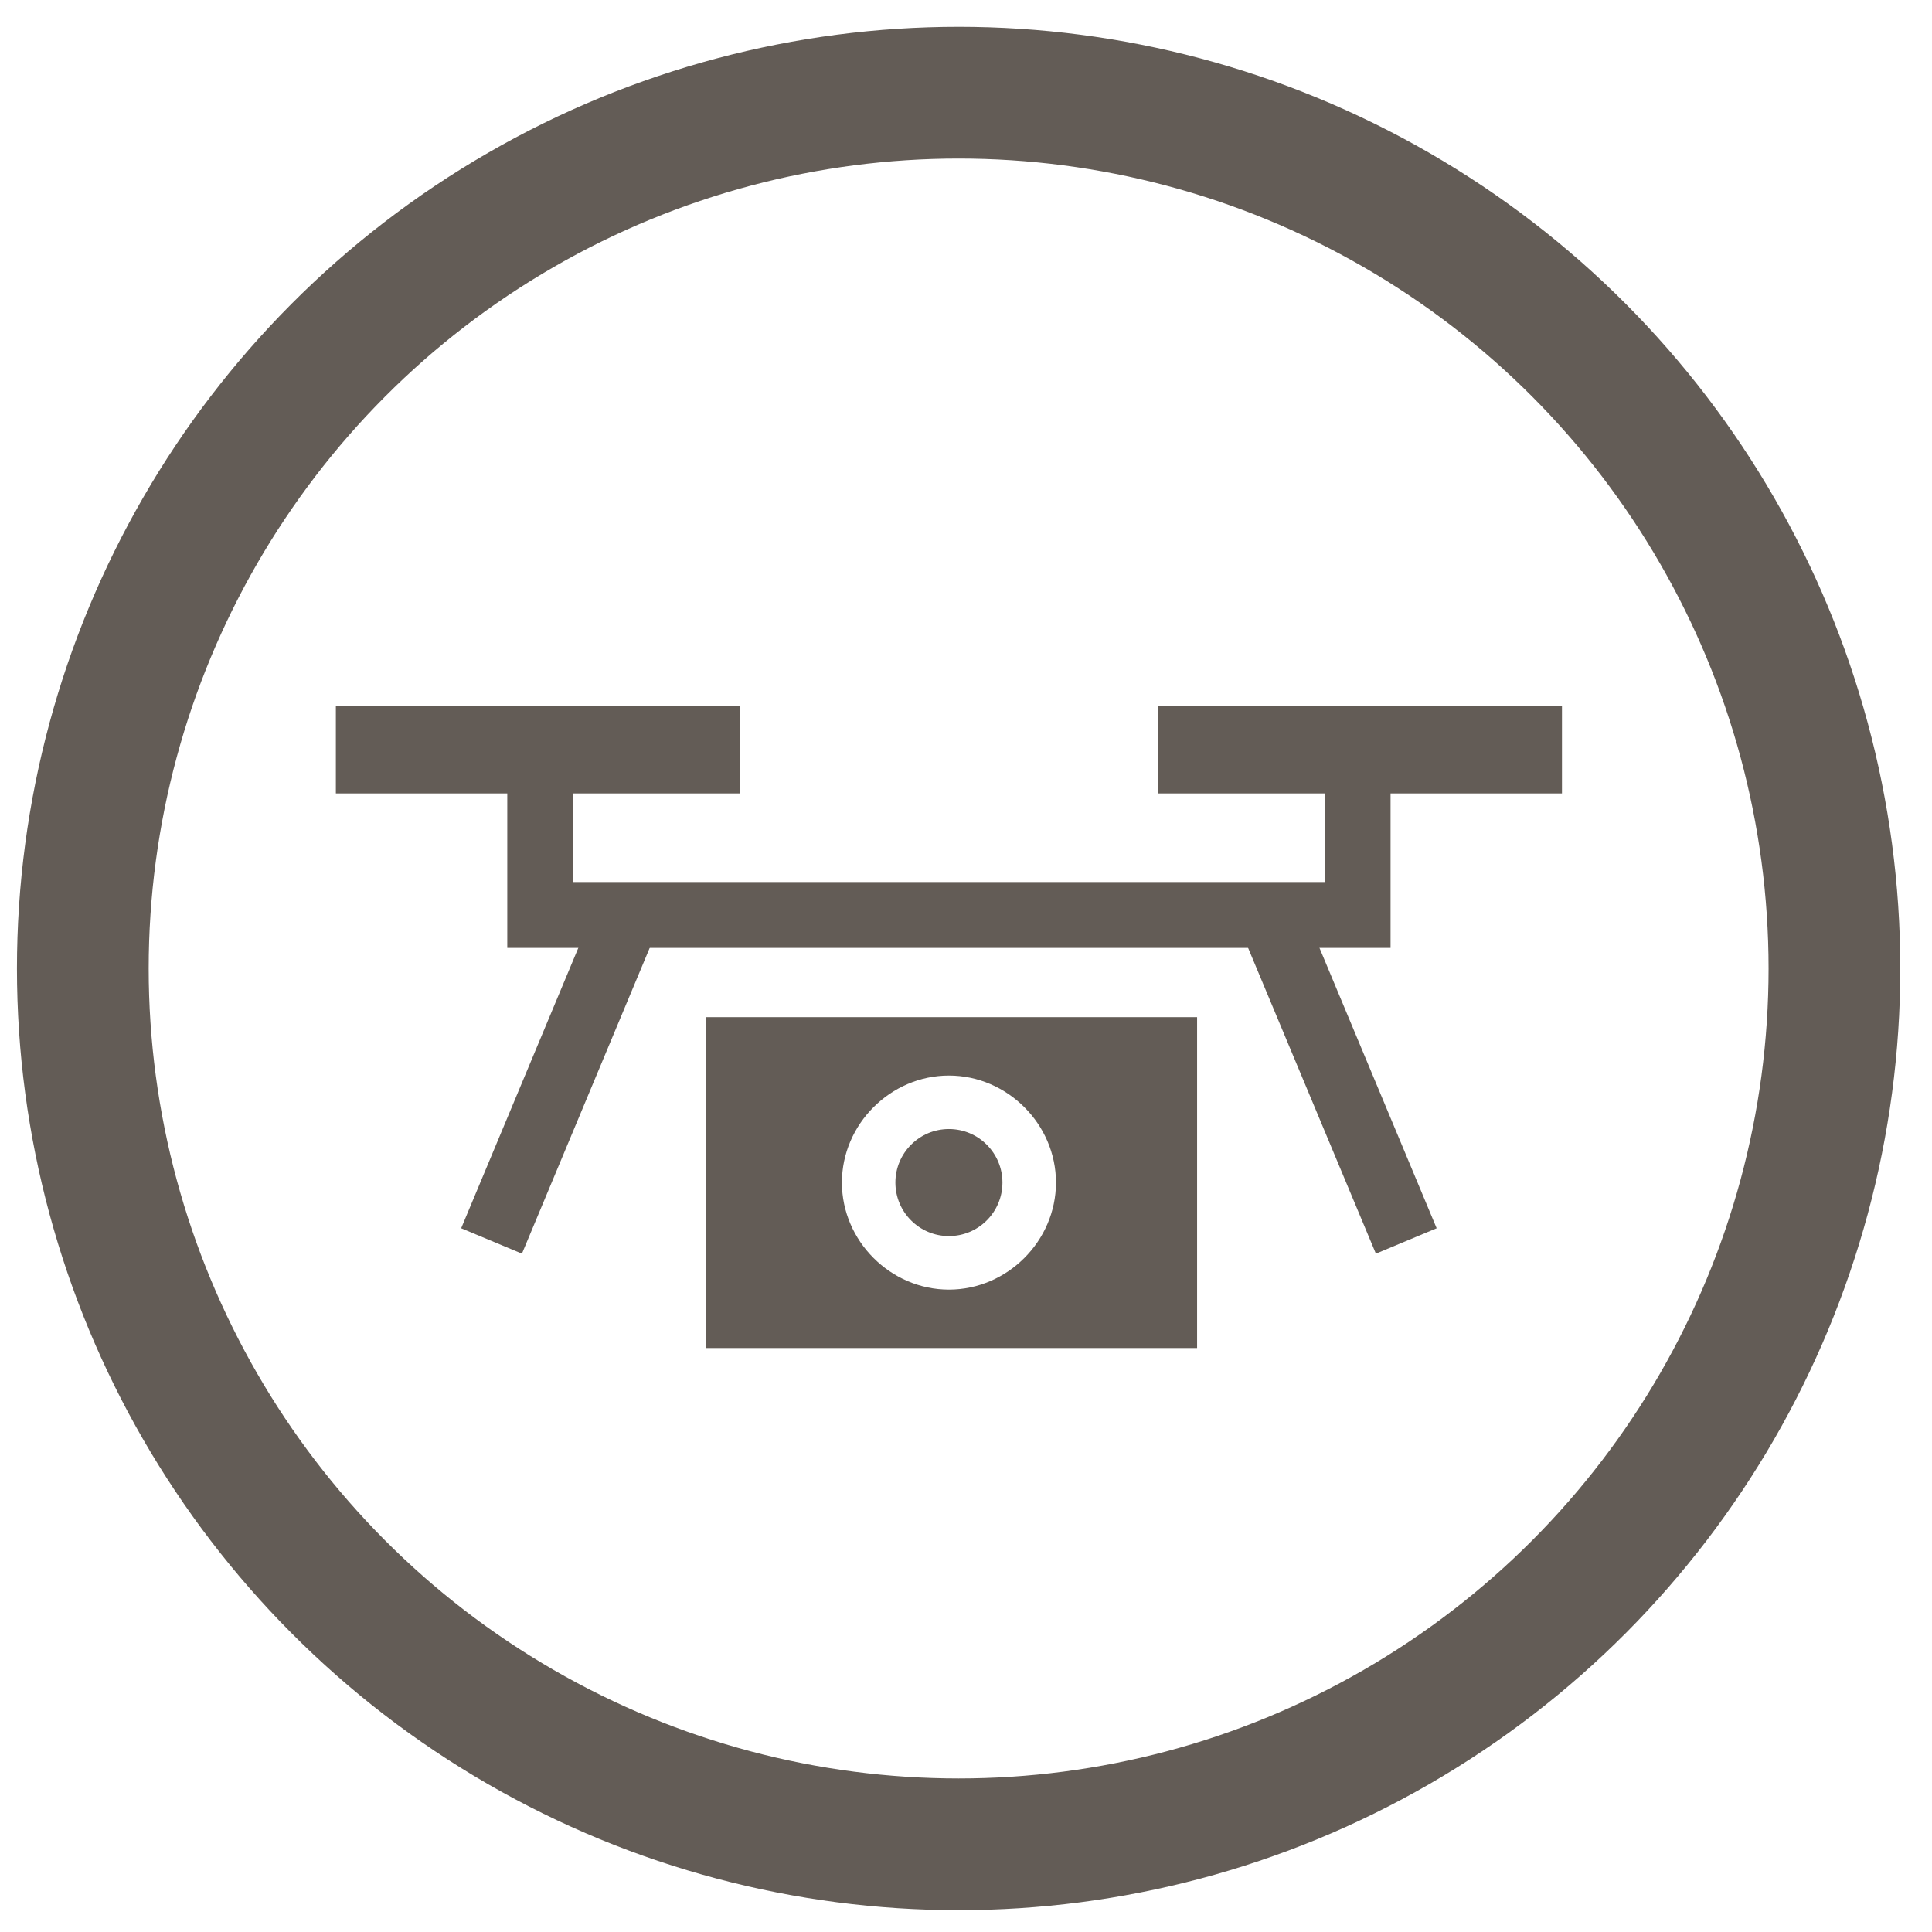 <?xml version="1.0" encoding="UTF-8" standalone="no"?>
<svg width="44px" height="44px" viewBox="0 0 44 44" version="1.1" xmlns="http://www.w3.org/2000/svg" xmlns:xlink="http://www.w3.org/1999/xlink" xmlns:sketch="http://www.bohemiancoding.com/sketch/ns">
    <!-- Generator: Sketch 3.4.2 (15855) - http://www.bohemiancoding.com/sketch -->
    <title>aerials</title>
    <desc>Created with Sketch.</desc>
    <defs></defs>
    <g id="Page-1" stroke="none" stroke-width="1" fill="none" fill-rule="evenodd" sketch:type="MSPage">
        <g id="-Icons" sketch:type="MSArtboardGroup" transform="translate(-681, -308)">
            <g id="aerials" sketch:type="MSLayerGroup" transform="translate(682, 310)">
                <circle id="Oval" stroke="#635C56" stroke-width="3" sketch:type="MSShapeGroup" cx="20.832" cy="20.057" r="19.946"></circle>
                <g id="Group" transform="translate(6.649, 13.297)" sketch:type="MSShapeGroup">
                    <g transform="translate(7.757, 7.757)" fill="#635C56">
                        <path d="M0.665,0.111 L0.665,7.646 L11.857,7.646 L11.857,0.111 L0.665,0.111 L0.665,0.111 Z M6.205,6.316 C4.876,6.316 3.768,5.208 3.768,3.878 C3.768,2.549 4.876,1.441 6.205,1.441 C7.535,1.441 8.643,2.549 8.643,3.878 C8.643,5.208 7.535,6.316 6.205,6.316 L6.205,6.316 Z" id="Shape"></path>
                        <circle id="Oval" cx="6.205" cy="3.878" r="1.219"></circle>
                    </g>
                    <g id="Shape" stroke="#635C56">
                        <g transform="translate(3.324, 5.541)" stroke-width="1.5">
                            <path d="M3.324,0 L0.222,7.424"></path>
                            <path d="M17.951,0 L21.054,7.424"></path>
                        </g>
                        <path d="M23.27,0.776 L23.27,5.541 L4.654,5.541 L4.654,0.776" stroke-width="1.5"></path>
                        <path d="M0,1.773 L9.197,1.773" stroke-width="2"></path>
                        <path d="M18.727,1.773 L27.924,1.773" stroke-width="2"></path>
                    </g>
                    <ellipse id="Oval" stroke="#635C56" stroke-width="1.5" cx="13.907" cy="7.092" rx="-0.055" ry="1.441"></ellipse>
                </g>
            </g>
        </g>
    </g>
</svg>